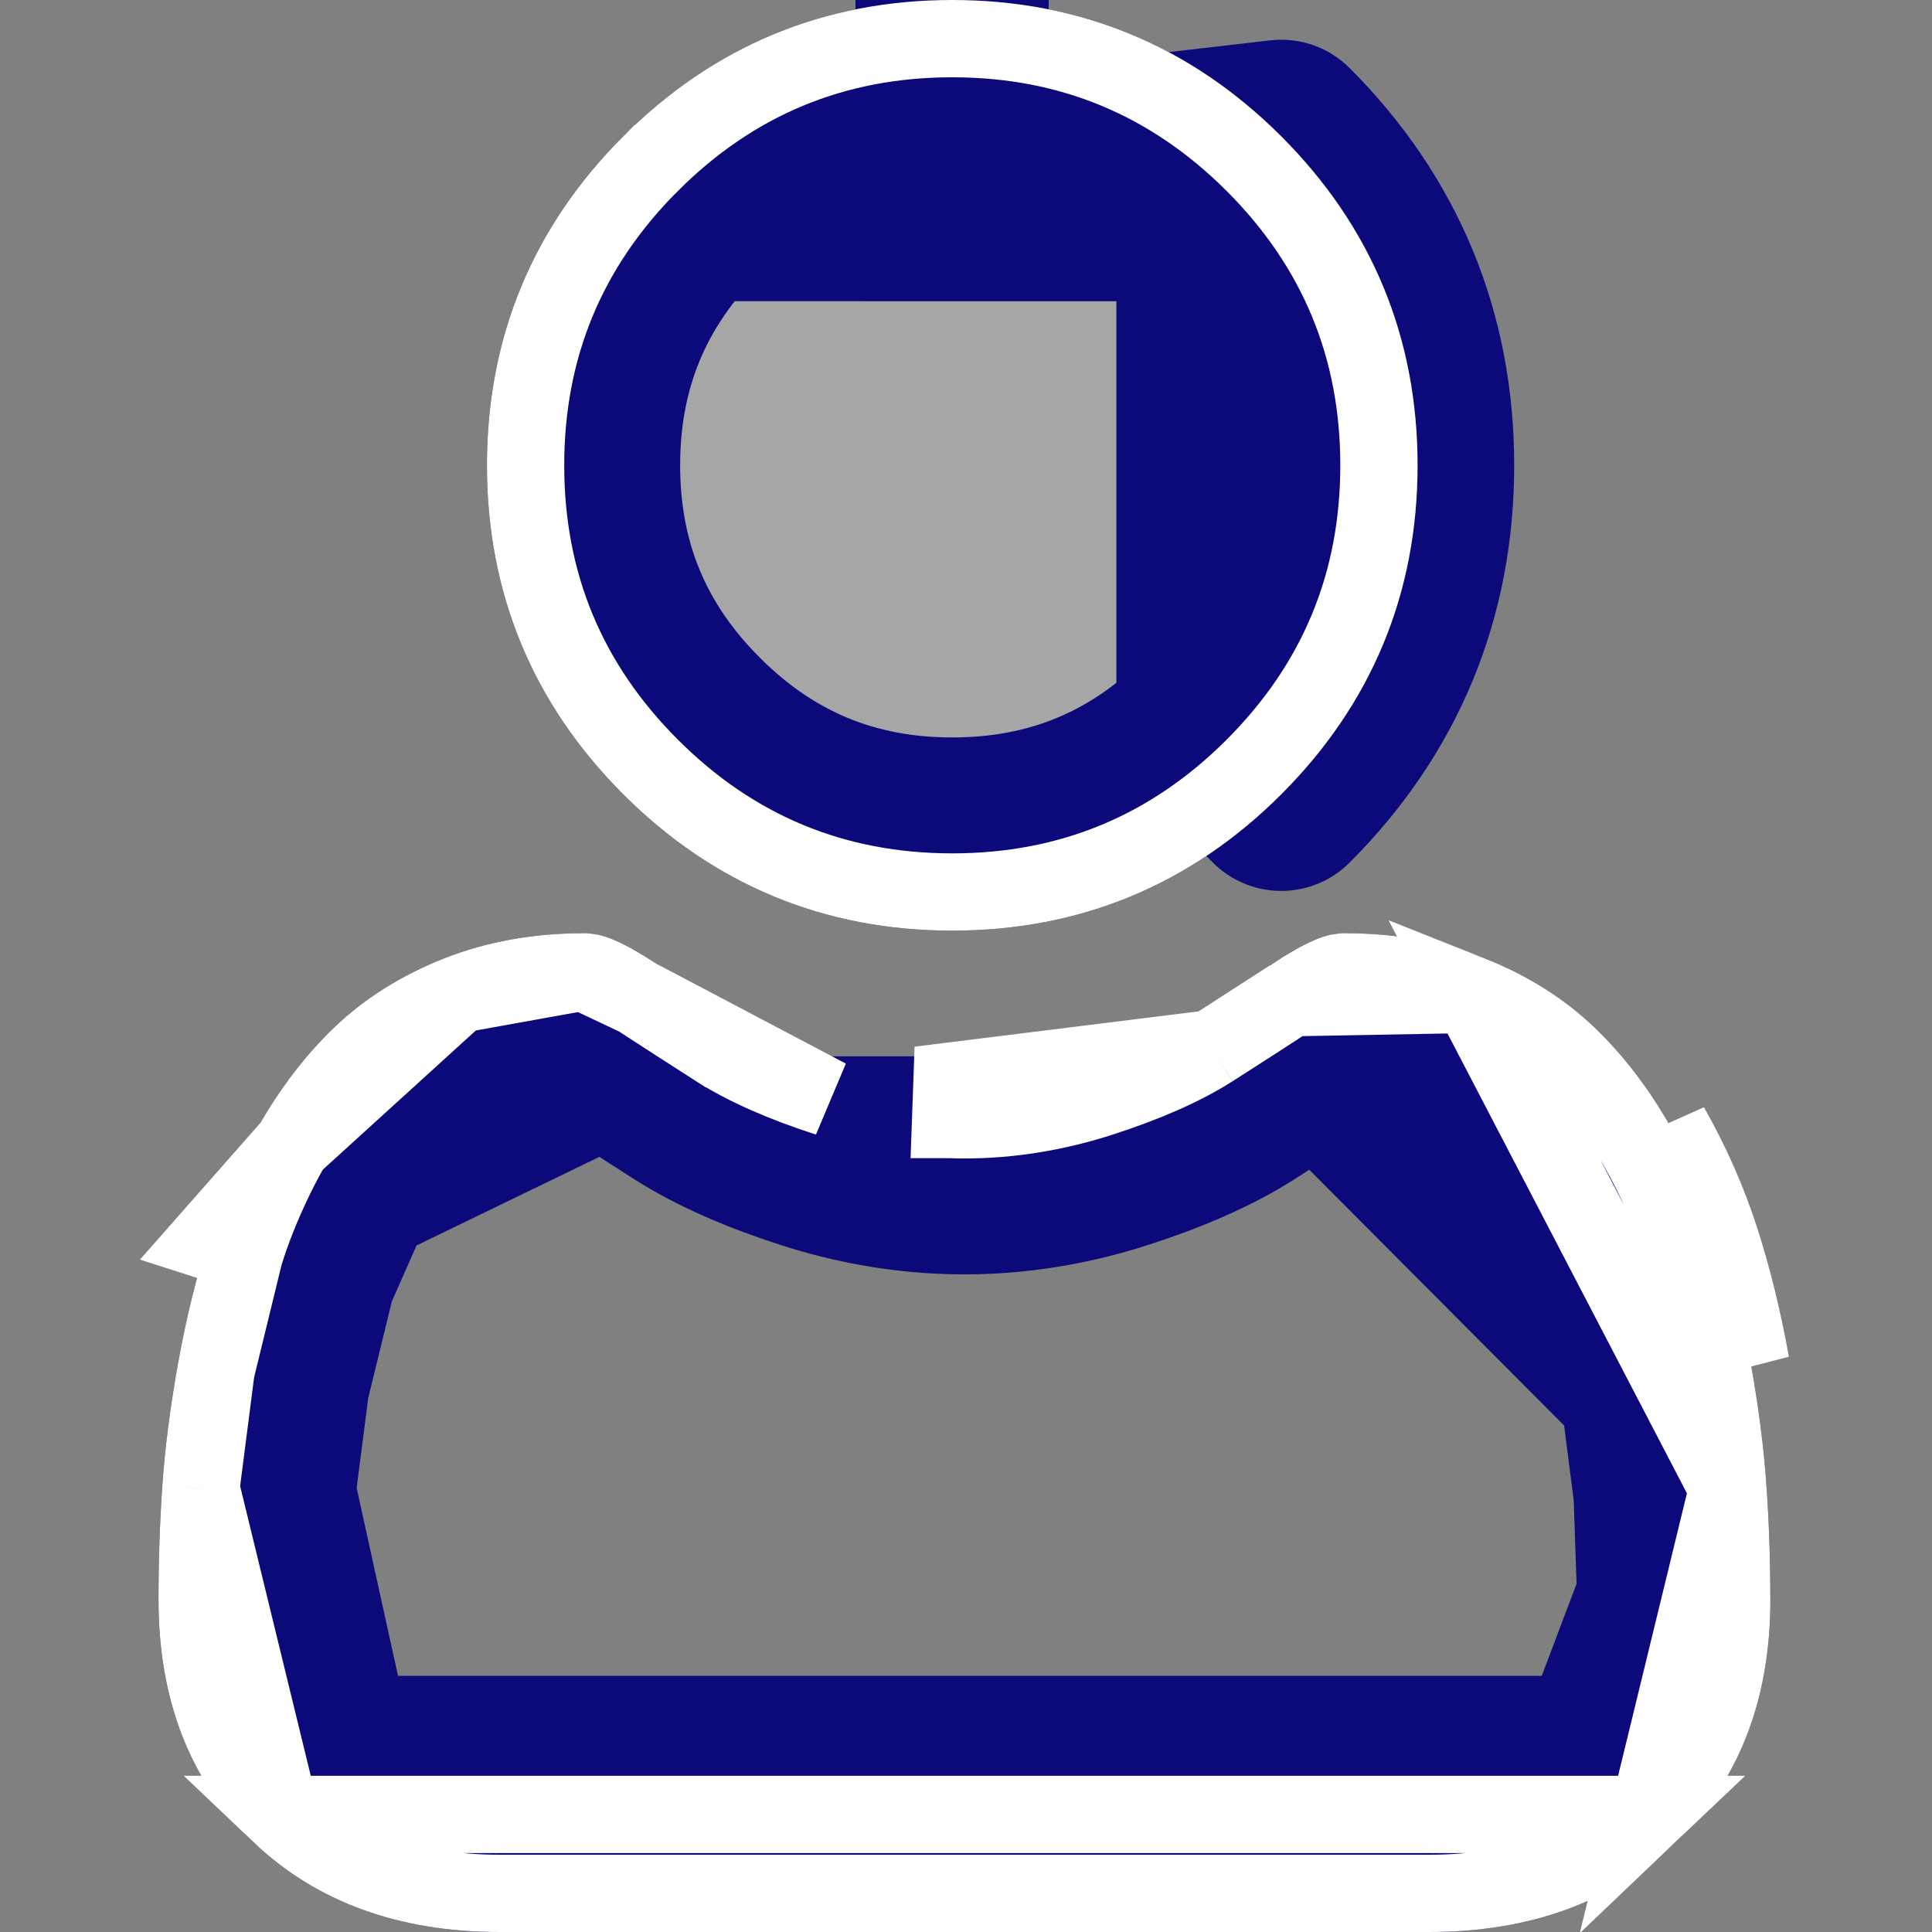 <svg width="50" height="50" viewBox="0 0 50 50" fill="none" xmlns="http://www.w3.org/2000/svg">
<rect x="0" y="0" width="50" height="50" fill="#808080" stroke="none"/>
<path d="M17.897 5.295L17.897 5.296C16.024 7.168 15.102 9.397 15.102 12.042C15.102 14.688 16.024 16.916 17.897 18.789C19.77 20.661 21.997 21.584 24.639 21.585C24.639 21.585 24.639 21.585 24.639 21.585H24.644C27.29 21.585 29.519 20.662 31.391 18.789C31.392 18.789 31.392 18.789 31.392 18.789M17.897 5.295L33.159 3.528C35.5 5.869 36.687 8.734 36.687 12.042C36.687 15.351 35.5 18.216 33.159 20.557L31.392 18.789M17.897 5.295C19.769 3.424 21.996 2.501 24.639 2.5V0L24.639 2.5L24.644 2.5C27.289 2.5 29.518 3.423 31.392 5.296M17.897 5.295L31.392 5.296M31.392 18.789C33.264 16.916 34.187 14.688 34.187 12.042C34.187 9.397 33.264 7.168 31.392 5.296M31.392 18.789V5.296" fill="white" fill-opacity="0.3" stroke="#0C0A7A" stroke-width="5" stroke-linejoin="round"/>
<path d="M8.291 45.871L8.292 45.872C9.366 46.894 10.849 47.5 12.921 47.5H36.996C39.069 47.5 40.552 46.895 41.627 45.871L8.291 45.871ZM8.291 45.871C7.229 44.86 6.602 43.443 6.602 41.401C6.602 40.451 6.633 39.516 6.695 38.622L6.695 38.621M8.291 45.871L6.695 38.621M6.695 38.621C6.755 37.748 6.879 36.776 7.067 35.73L7.067 35.73M6.695 38.621L7.067 35.73M7.067 35.73C7.253 34.695 7.489 33.735 7.764 32.875M7.067 35.73L7.764 32.875M17.75 28.405L17.748 28.404C16.986 27.917 16.293 27.47 15.689 27.076L17.75 28.405ZM17.75 28.405C18.647 28.977 19.75 29.447 20.962 29.838L17.75 28.405ZM32.168 28.404L32.167 28.405C31.269 28.977 30.165 29.447 28.953 29.838L32.168 28.404ZM32.168 28.404C32.938 27.912 33.632 27.465 34.228 27.076L32.168 28.404ZM43.222 38.624L43.221 38.62C43.161 37.751 43.038 36.78 42.85 35.73L43.222 38.624ZM43.222 38.624C43.285 39.513 43.316 40.448 43.317 41.403L43.222 38.624ZM7.764 32.875C8.034 32.033 8.402 31.194 8.862 30.385L7.764 32.875ZM43.317 41.404C43.317 43.444 42.689 44.861 41.628 45.871L43.317 41.404ZM8.862 30.384C9.319 29.581 9.837 28.915 10.386 28.389C10.909 27.889 11.578 27.458 12.406 27.13C13.149 26.837 14.006 26.667 14.973 26.653C15.085 26.706 15.298 26.821 15.689 27.076L8.862 30.384ZM20.962 29.838C22.135 30.218 23.343 30.435 24.554 30.474C24.689 30.478 24.823 30.481 24.957 30.481C26.304 30.481 27.648 30.26 28.952 29.838L20.962 29.838ZM34.228 27.076C34.619 26.821 34.831 26.706 34.944 26.653C35.909 26.667 36.767 26.836 37.51 27.13C38.338 27.458 39.008 27.89 39.531 28.39C40.08 28.915 40.597 29.581 41.054 30.384C41.515 31.196 41.884 32.034 42.152 32.873C42.428 33.735 42.665 34.695 42.85 35.73L34.228 27.076Z" fill="white" fill-opacity="0.3" stroke="#0C0A7A" stroke-width="5" stroke-linejoin="round"/>
<path d="M16.836 4.235L16.837 4.235C18.989 2.082 21.598 1.001 24.639 1C24.639 1 24.639 1 24.639 1L24.644 1C27.687 1 30.297 2.081 32.452 4.235C34.606 6.389 35.687 8.999 35.687 12.042C35.687 15.086 34.606 17.696 32.452 19.85C30.299 22.003 27.688 23.085 24.644 23.085H24.639C24.639 23.085 24.639 23.085 24.639 23.085C21.599 23.084 18.99 22.003 16.837 19.85C14.682 17.696 13.602 15.086 13.602 12.042C13.602 8.999 14.682 6.389 16.836 4.235Z" stroke="white" stroke-width="2"/>
<path d="M7.257 46.958L7.257 46.958C8.656 48.29 10.532 49 12.921 49H36.996C39.385 49 41.261 48.29 42.662 46.958L7.257 46.958ZM7.257 46.958C5.85 45.618 5.102 43.784 5.102 41.401C5.102 40.419 5.134 39.448 5.199 38.518L5.199 38.517M7.257 46.958L5.199 38.517M5.199 38.517C5.263 37.582 5.395 36.556 5.591 35.465L5.591 35.465M5.199 38.517L5.591 35.465M5.591 35.465C5.787 34.372 6.038 33.347 6.335 32.417M5.591 35.465L6.335 32.417M31.361 27.14L31.36 27.14C30.609 27.619 29.634 28.042 28.492 28.411C27.328 28.787 26.14 28.981 24.957 28.981C24.84 28.981 24.722 28.979 24.605 28.974C24.604 28.974 24.603 28.974 24.602 28.974L24.638 27.975L31.361 27.14ZM31.361 27.14C32.128 26.649 32.818 26.205 33.408 25.82L31.361 27.14ZM44.718 38.518L44.718 38.516C44.654 37.585 44.522 36.558 44.327 35.465C44.131 34.373 43.879 33.347 43.581 32.416M44.718 38.518L38.062 25.735C39.053 26.128 39.892 26.66 40.567 27.306C41.233 27.943 41.838 28.727 42.358 29.643C42.869 30.542 43.28 31.475 43.581 32.416M44.718 38.518C44.784 39.445 44.816 40.415 44.817 41.402C44.817 43.785 44.068 45.62 42.662 46.958L44.718 38.518ZM43.581 32.416L44.533 32.111M43.581 32.416C43.581 32.416 43.581 32.416 43.581 32.416L44.533 32.111M44.533 32.111C44.21 31.102 43.771 30.105 43.228 29.149L45.311 35.289C45.108 34.157 44.846 33.089 44.533 32.111ZM6.335 32.417L5.383 32.113M6.335 32.417L5.383 32.113M5.383 32.113L6.335 32.418C6.638 31.474 7.048 30.54 7.558 29.644L5.383 32.113ZM15.097 25.152C13.911 25.152 12.822 25.353 11.855 25.735L15.097 25.152ZM15.097 25.152C15.288 25.152 15.563 25.204 16.507 25.819L15.097 25.152ZM16.508 25.819C17.107 26.21 17.796 26.654 18.555 27.14L18.556 27.14C19.308 27.619 20.281 28.042 21.424 28.411L16.508 25.819ZM7.558 29.643C8.079 28.727 8.684 27.942 9.349 27.305C10.025 26.659 10.863 26.128 11.855 25.735L7.558 29.643ZM33.408 25.82C34.354 25.204 34.628 25.152 34.819 25.152C36.005 25.152 37.094 25.353 38.062 25.735L33.408 25.82Z" stroke="white" stroke-width="2"/>
</svg>
